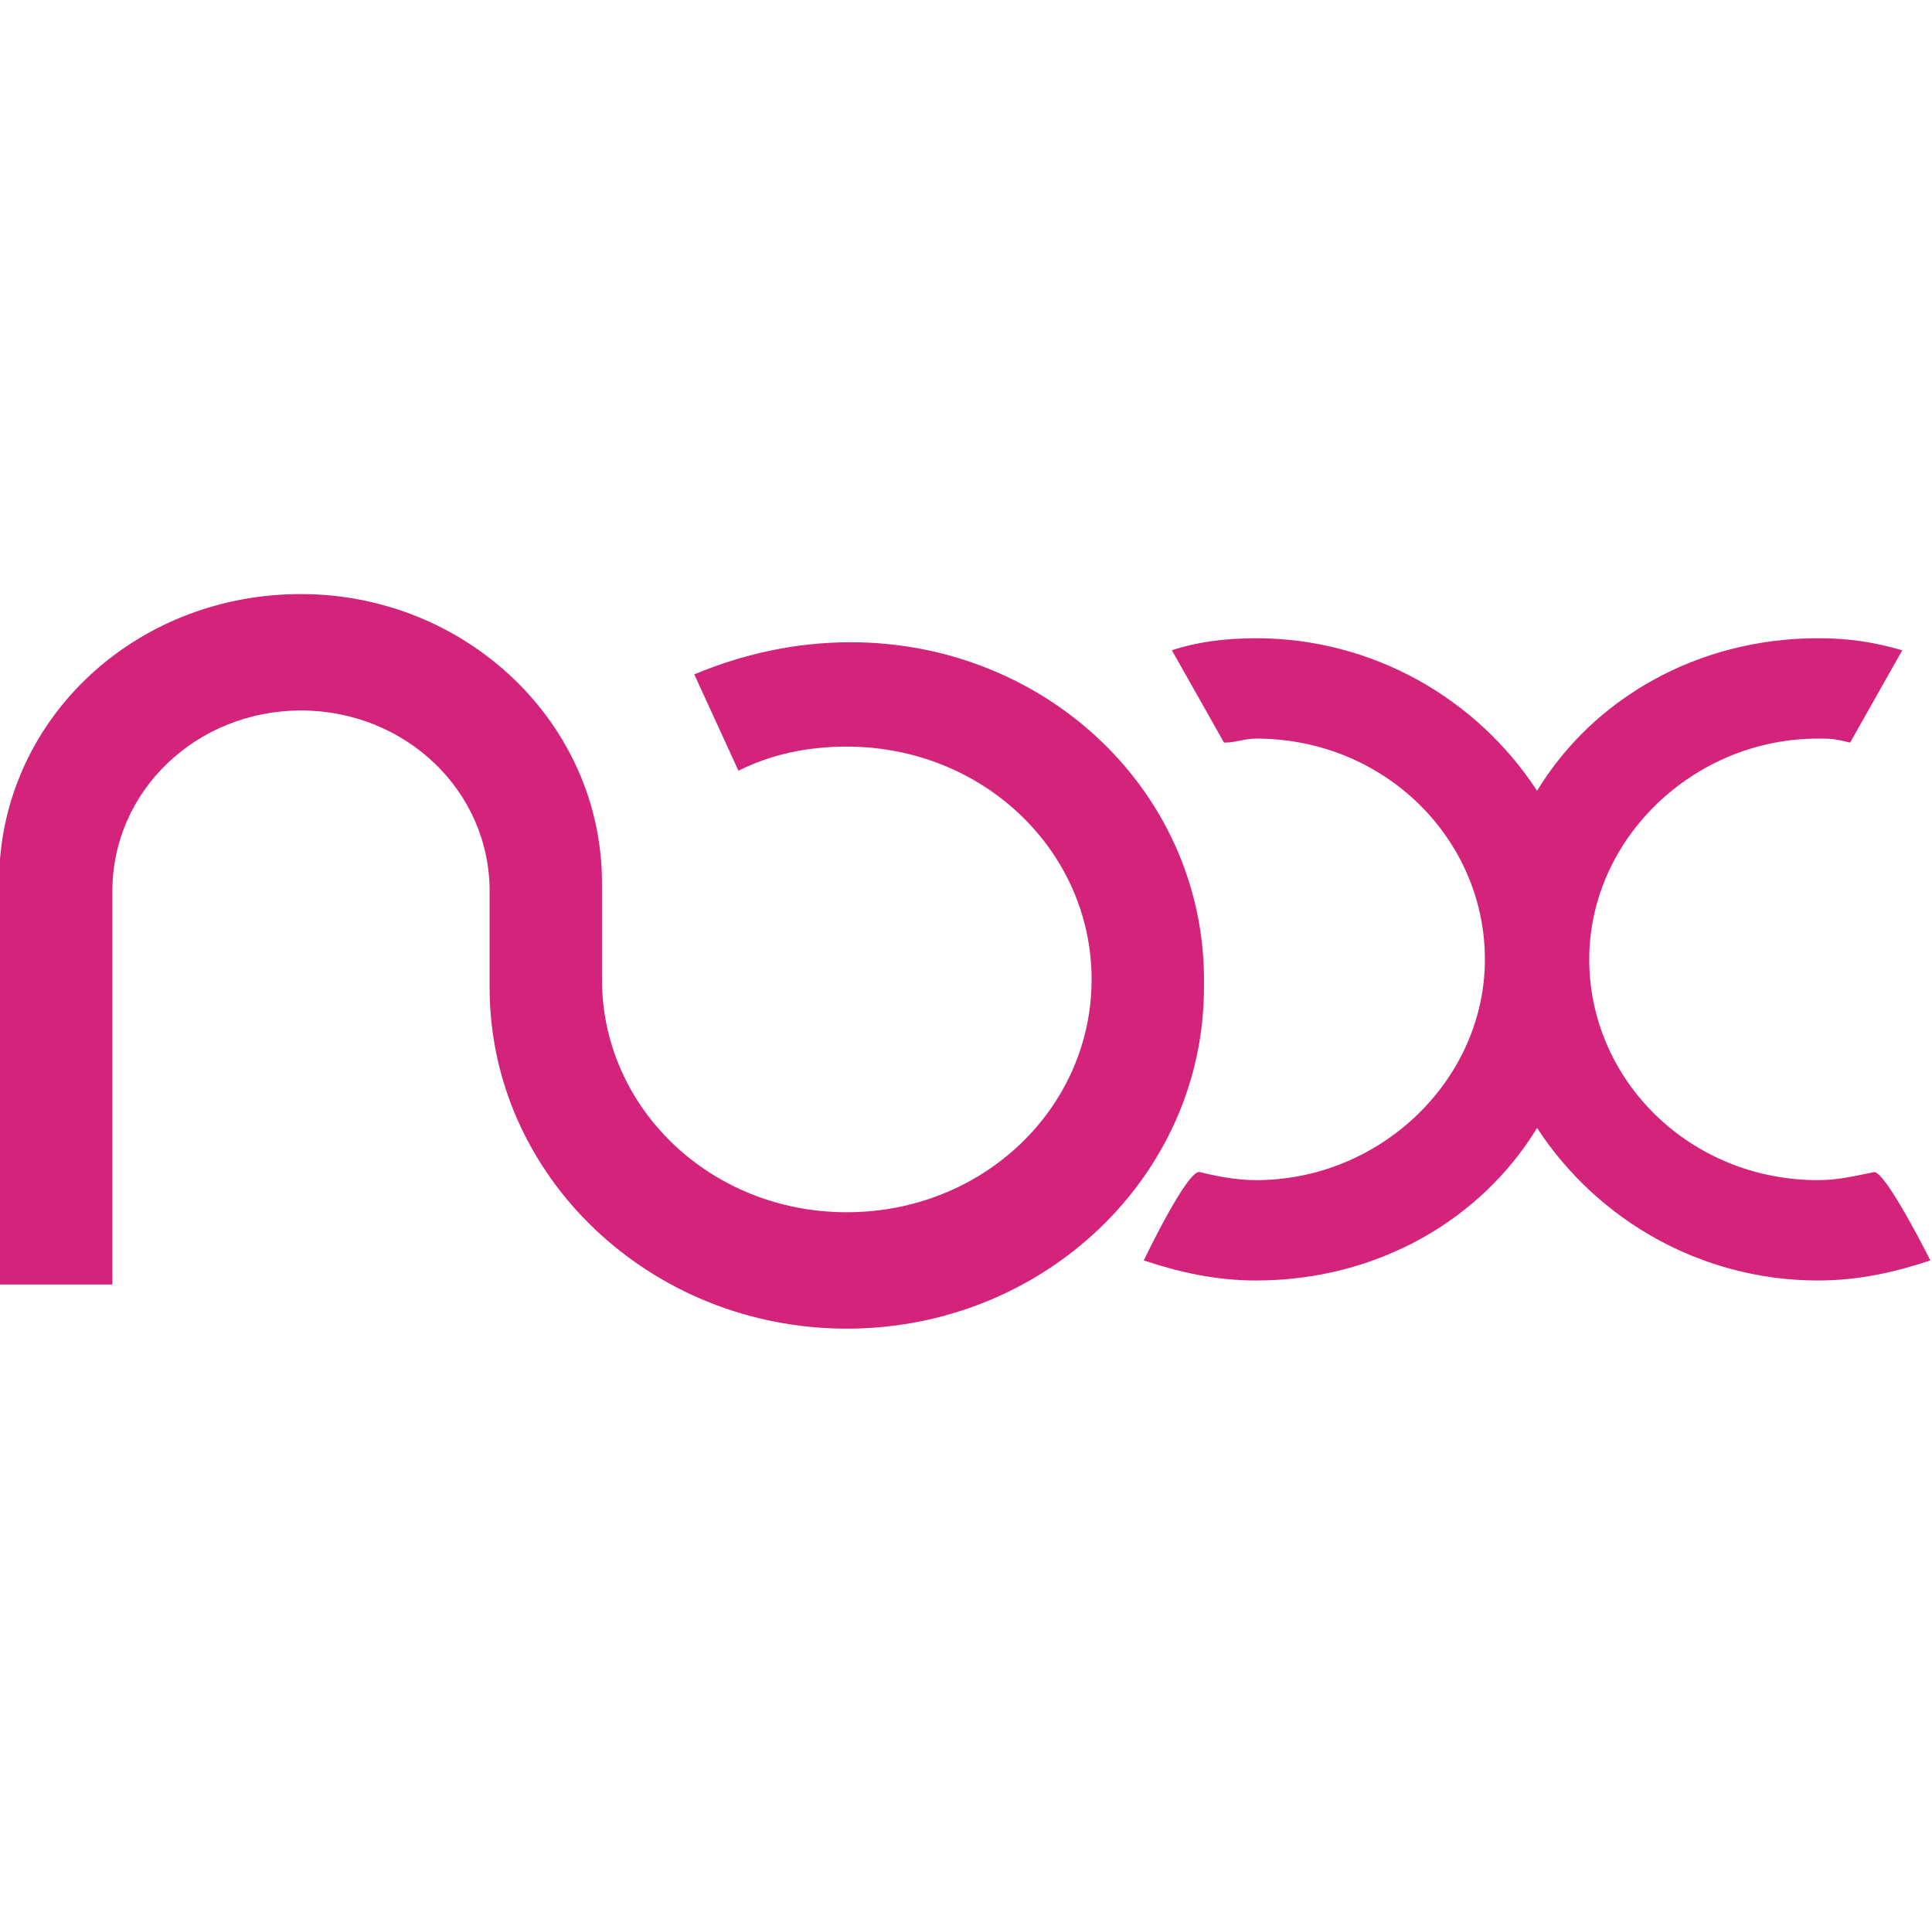 <?xml version="1.0" standalone="no"?><!DOCTYPE svg PUBLIC "-//W3C//DTD SVG 1.1//EN" "http://www.w3.org/Graphics/SVG/1.1/DTD/svg11.dtd"><svg t="1524576562161" class="icon" style="" viewBox="0 0 1027 1024" version="1.1" xmlns="http://www.w3.org/2000/svg" p-id="1921" xmlns:xlink="http://www.w3.org/1999/xlink" width="48.141" height="48"><defs><style type="text/css"></style></defs><path d="M996.267 622.933c-10.667 2.133-19.2 4.267-29.867 4.267-68.267 0-121.6-53.333-121.6-117.333 0-64 55.467-117.333 121.6-117.333 6.4 0 8.533 0 17.067 2.133l27.733-49.067c-14.933-4.267-27.733-6.4-44.8-6.4-64 0-119.467 32-149.333 81.067-32-49.067-87.467-81.067-149.333-81.067-17.067 0-32 2.133-44.8 6.4l27.733 49.067c6.4 0 10.667-2.133 17.067-2.133 68.267 0 121.6 53.333 121.6 117.333 0 64-55.467 117.333-121.6 117.333-10.667 0-21.333-2.133-29.867-4.267-6.4-2.133-29.867 46.933-29.867 46.933 19.2 6.4 38.4 10.667 59.733 10.667 64 0 119.467-32 149.333-81.067 32 49.067 87.467 81.067 149.333 81.067 21.333 0 40.533-4.267 59.733-10.667C1026.133 669.867 1002.667 622.933 996.267 622.933zM452.267 341.333c-29.867 0-57.6 6.4-83.2 17.067l23.467 51.2c17.067-8.533 36.267-12.8 57.6-12.8 72.533 0 130.133 55.467 130.133 123.733 0 68.267-57.6 123.733-130.133 123.733-72.533 0-130.133-55.467-130.133-123.733l0-51.2c0-85.333-72.533-153.6-160-153.6-85.333 0-153.6 61.867-160 140.8l0 0L0 682.667l59.733 0 0-209.067c0-53.333 44.8-96 100.267-96 55.467 0 100.267 42.667 100.267 96l0 51.2c0 100.267 85.333 181.333 189.867 181.333 104.533 0 189.867-81.067 189.867-181.333C642.133 422.4 556.8 341.333 452.267 341.333z" p-id="1922" fill="#d4237a"></path></svg>